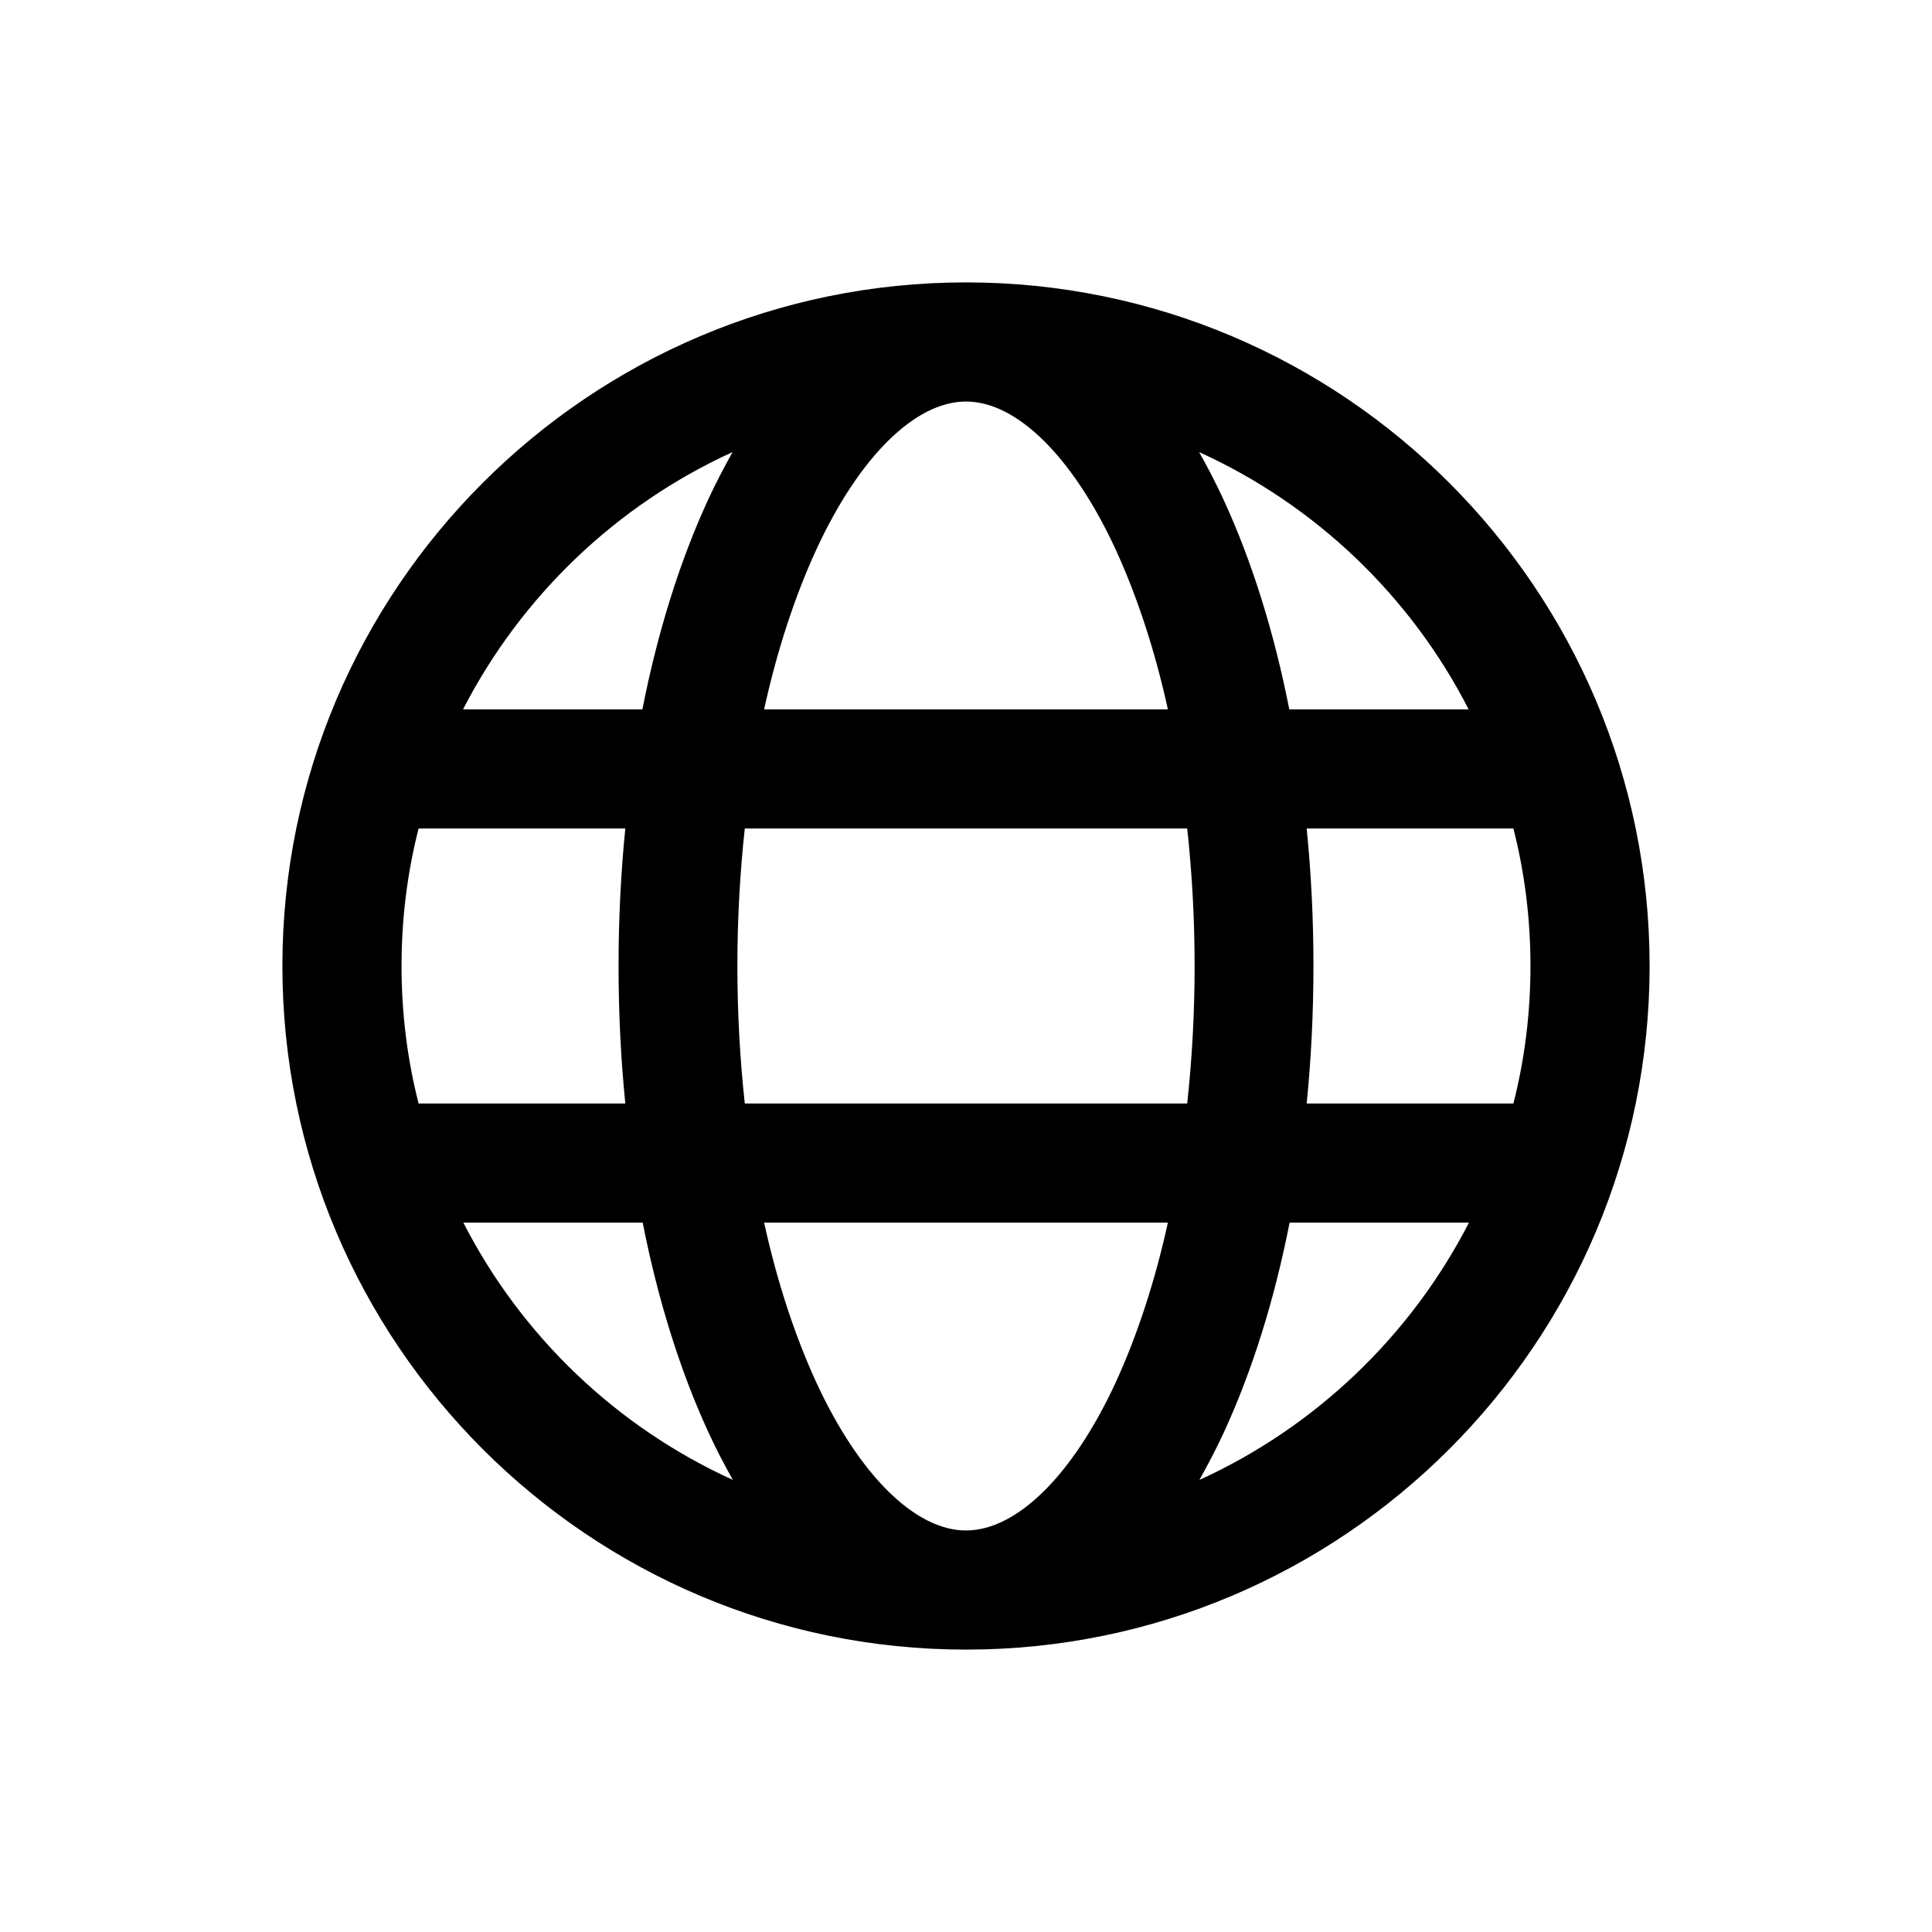 <?xml version="1.0" encoding="utf-8"?>
<!-- Generator: Adobe Illustrator 25.2.0, SVG Export Plug-In . SVG Version: 6.00 Build 0)  -->
<svg version="1.1" id="Layer_1" xmlns="http://www.w3.org/2000/svg" xmlns:xlink="http://www.w3.org/1999/xlink" x="0px" y="0px"
	 viewBox="0 0 600 600" style="enable-background:new 0 0 600 600;" xml:space="preserve">
<path d="M300,87.7C182.9,87.7,87.7,182.9,87.7,300S182.9,512.3,300,512.3S512.3,417.1,512.3,300S417.1,87.7,300,87.7z M456.1,220.3
	h-55.7c-4.7-23.9-11.6-46-20.4-65.1c-2.4-5.2-5-10.2-7.6-14.8C408.5,156.8,438.1,185.1,456.1,220.3z M475.3,300
	c0,14.7-1.8,29-5.3,42.7h-64.2c1.4-13.9,2.1-28.2,2.1-42.7c0-14.5-0.7-28.8-2.1-42.7H470C473.5,271,475.3,285.3,475.3,300z
	 M300,475.3c-15.8,0-33.2-17.2-46.5-46c-6.7-14.6-12.2-31.4-16.2-49.6h125.4c-4,18.2-9.5,35-16.2,49.6
	C333.2,458.1,315.8,475.3,300,475.3z M231.3,342.7c-1.5-13.8-2.3-28.1-2.3-42.7c0-14.6,0.8-28.9,2.3-42.7h137.4
	c1.5,13.8,2.3,28.1,2.3,42.7c0,14.6-0.8,28.9-2.3,42.7H231.3z M124.7,300c0-14.7,1.8-29,5.3-42.7h64.2c-1.4,13.9-2.1,28.2-2.1,42.7
	c0,14.5,0.7,28.8,2.1,42.7H130C126.5,329,124.7,314.7,124.7,300z M300,124.7c15.8,0,33.2,17.2,46.5,46c6.7,14.6,12.2,31.4,16.2,49.6
	H237.3c4-18.2,9.5-35,16.2-49.6C266.8,141.9,284.2,124.7,300,124.7z M227.5,140.4c-2.6,4.7-5.2,9.6-7.6,14.8
	c-8.8,19.1-15.7,41.2-20.4,65.1h-55.7C161.9,185.1,191.5,156.8,227.5,140.4z M143.9,379.7h55.7c4.7,23.9,11.6,46,20.4,65.1
	c2.4,5.2,5,10.2,7.6,14.8C191.5,443.2,161.9,414.9,143.9,379.7z M372.5,459.6c2.6-4.7,5.2-9.6,7.6-14.8
	c8.8-19.1,15.7-41.2,20.4-65.1h55.7C438.1,414.9,408.5,443.2,372.5,459.6z"/>
</svg>
